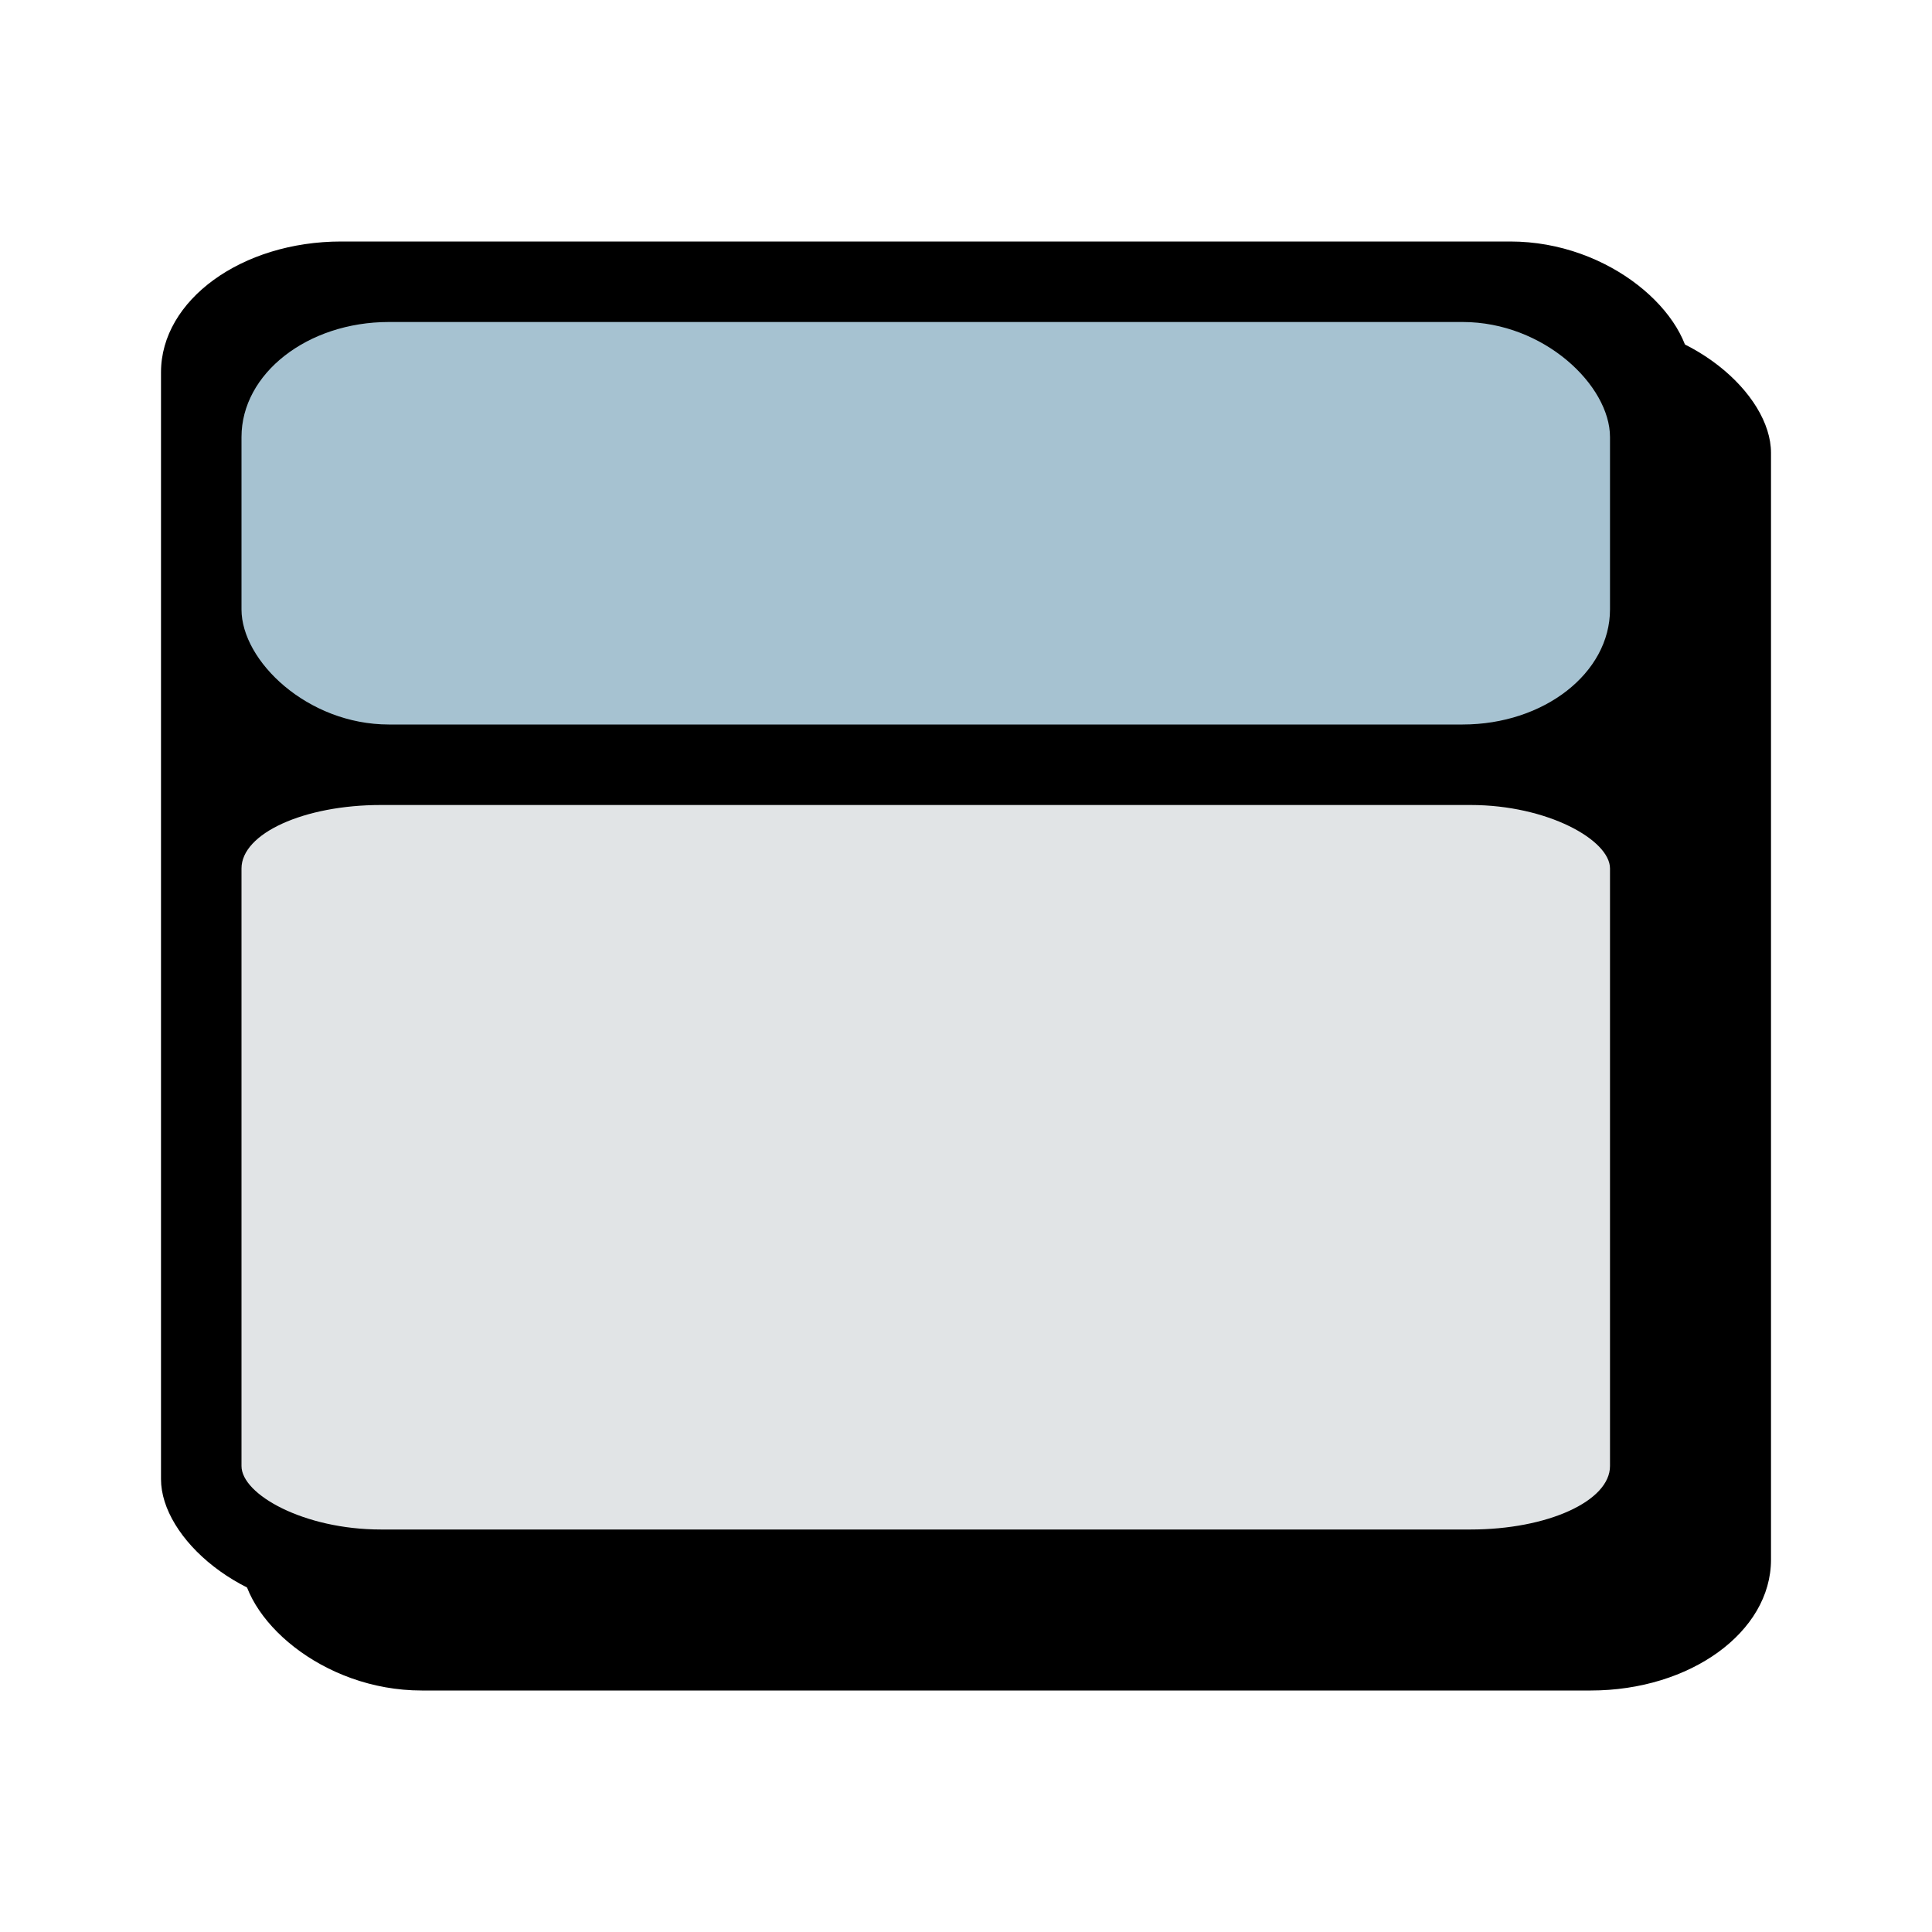 <?xml version="1.0" encoding="UTF-8" standalone="no"?>
<!-- Created with Sodipodi ("http://www.sodipodi.com/") -->
<svg
   xmlns:dc="http://purl.org/dc/elements/1.1/"
   xmlns:cc="http://web.resource.org/cc/"
   xmlns:rdf="http://www.w3.org/1999/02/22-rdf-syntax-ns#"
   xmlns:svg="http://www.w3.org/2000/svg"
   xmlns="http://www.w3.org/2000/svg"
   xmlns:xlink="http://www.w3.org/1999/xlink"
   xmlns:sodipodi="http://sodipodi.sourceforge.net/DTD/sodipodi-0.dtd"
   xmlns:inkscape="http://www.inkscape.org/namespaces/inkscape"
   id="svg548"
   sodipodi:version="0.32"
   width="96"
   height="96"
   sodipodi:docbase="/home/users/wrobell/projects/gaphor/gaphor/trunk/iconsrc"
   sodipodi:docname="state.svg"
   inkscape:version="0.45.1"
   inkscape:output_extension="org.inkscape.output.svg.inkscape"
   version="1.0"
   inkscape:export-filename="/home/users/wrobell/projects/gaphor/gaphor/trunk/gaphor/ui/pixmaps/state24.png"
   inkscape:export-xdpi="22.5"
   inkscape:export-ydpi="22.5">
  <defs
     id="defs550">
    <marker
       inkscape:stockid="Arrow1Lstart"
       orient="auto"
       refY="0.0"
       refX="0.0"
       id="Arrow1Lstart"
       style="overflow:visible">
      <path
         id="path4461"
         d="M 0.0,0.0 L 5.0,-5.0 L -12.5,0.0 L 5.0,5.0 L 0.0,0.0 z "
         style="fill-rule:evenodd;stroke:#000000;stroke-width:1.0pt;marker-start:none"
         transform="scale(0.8) translate(12.5,0)" />
    </marker>
  </defs>
  <sodipodi:namedview
     id="base"
     showborder="true"
     snaptogrid="true"
     showgrid="true"
     inkscape:zoom="4.40625"
     inkscape:cx="48"
     inkscape:cy="48"
     inkscape:window-width="960"
     inkscape:window-height="718"
     inkscape:window-x="0"
     inkscape:window-y="0"
     pagecolor="#ffffff"
     inkscape:pageopacity="0.0000000"
     vertgrid="true"
     horizgrid="true"
     snaptoguides="true"
     gridspacingx="1mm"
     gridspacingy="1mm"
     gridtolerance="10000"
     inkscape:current-layer="svg548"
     width="96px"
     height="96px"
     inkscape:object-bbox="true"
     objecttolerance="50"
     inkscape:grid-points="true"
     guidetolerance="10000" />
  <use
     x="0"
     y="0"
     xlink:href="#rect6824"
     id="use6951"
     transform="translate(4,4)"
     width="96"
     height="96"
     style="opacity:0.5;fill:#000000;fill-opacity:1" />
  <rect
     style="opacity:1;fill:#000000;fill-opacity:1;fill-rule:evenodd;stroke:#000000;stroke-width:0;stroke-linecap:butt;stroke-linejoin:miter;stroke-miterlimit:4;stroke-dasharray:none;stroke-dashoffset:0;stroke-opacity:1"
     id="rect6824"
     width="76"
     height="68"
     x="8"
     y="12"
     ry="6.5"
     rx="8.957" />
  <rect
     style="fill:#a6c2d1;fill-rule:evenodd;stroke:#000000;stroke-width:0;stroke-linecap:round;stroke-linejoin:round;stroke-miterlimit:4;stroke-dasharray:none;stroke-opacity:1"
     id="rect833"
     width="68"
     height="20"
     x="12"
     y="16"
     ry="5.717"
     rx="7.323"
     inkscape:export-xdpi="22.5"
     inkscape:export-ydpi="22.5" />
  <rect
     style="fill:#e1e4e6;fill-rule:evenodd;stroke:none;stroke-width:0"
     id="rect835"
     width="68"
     height="36"
     x="12"
     y="40"
     ry="3.154"
     rx="6.927" />
</svg>
